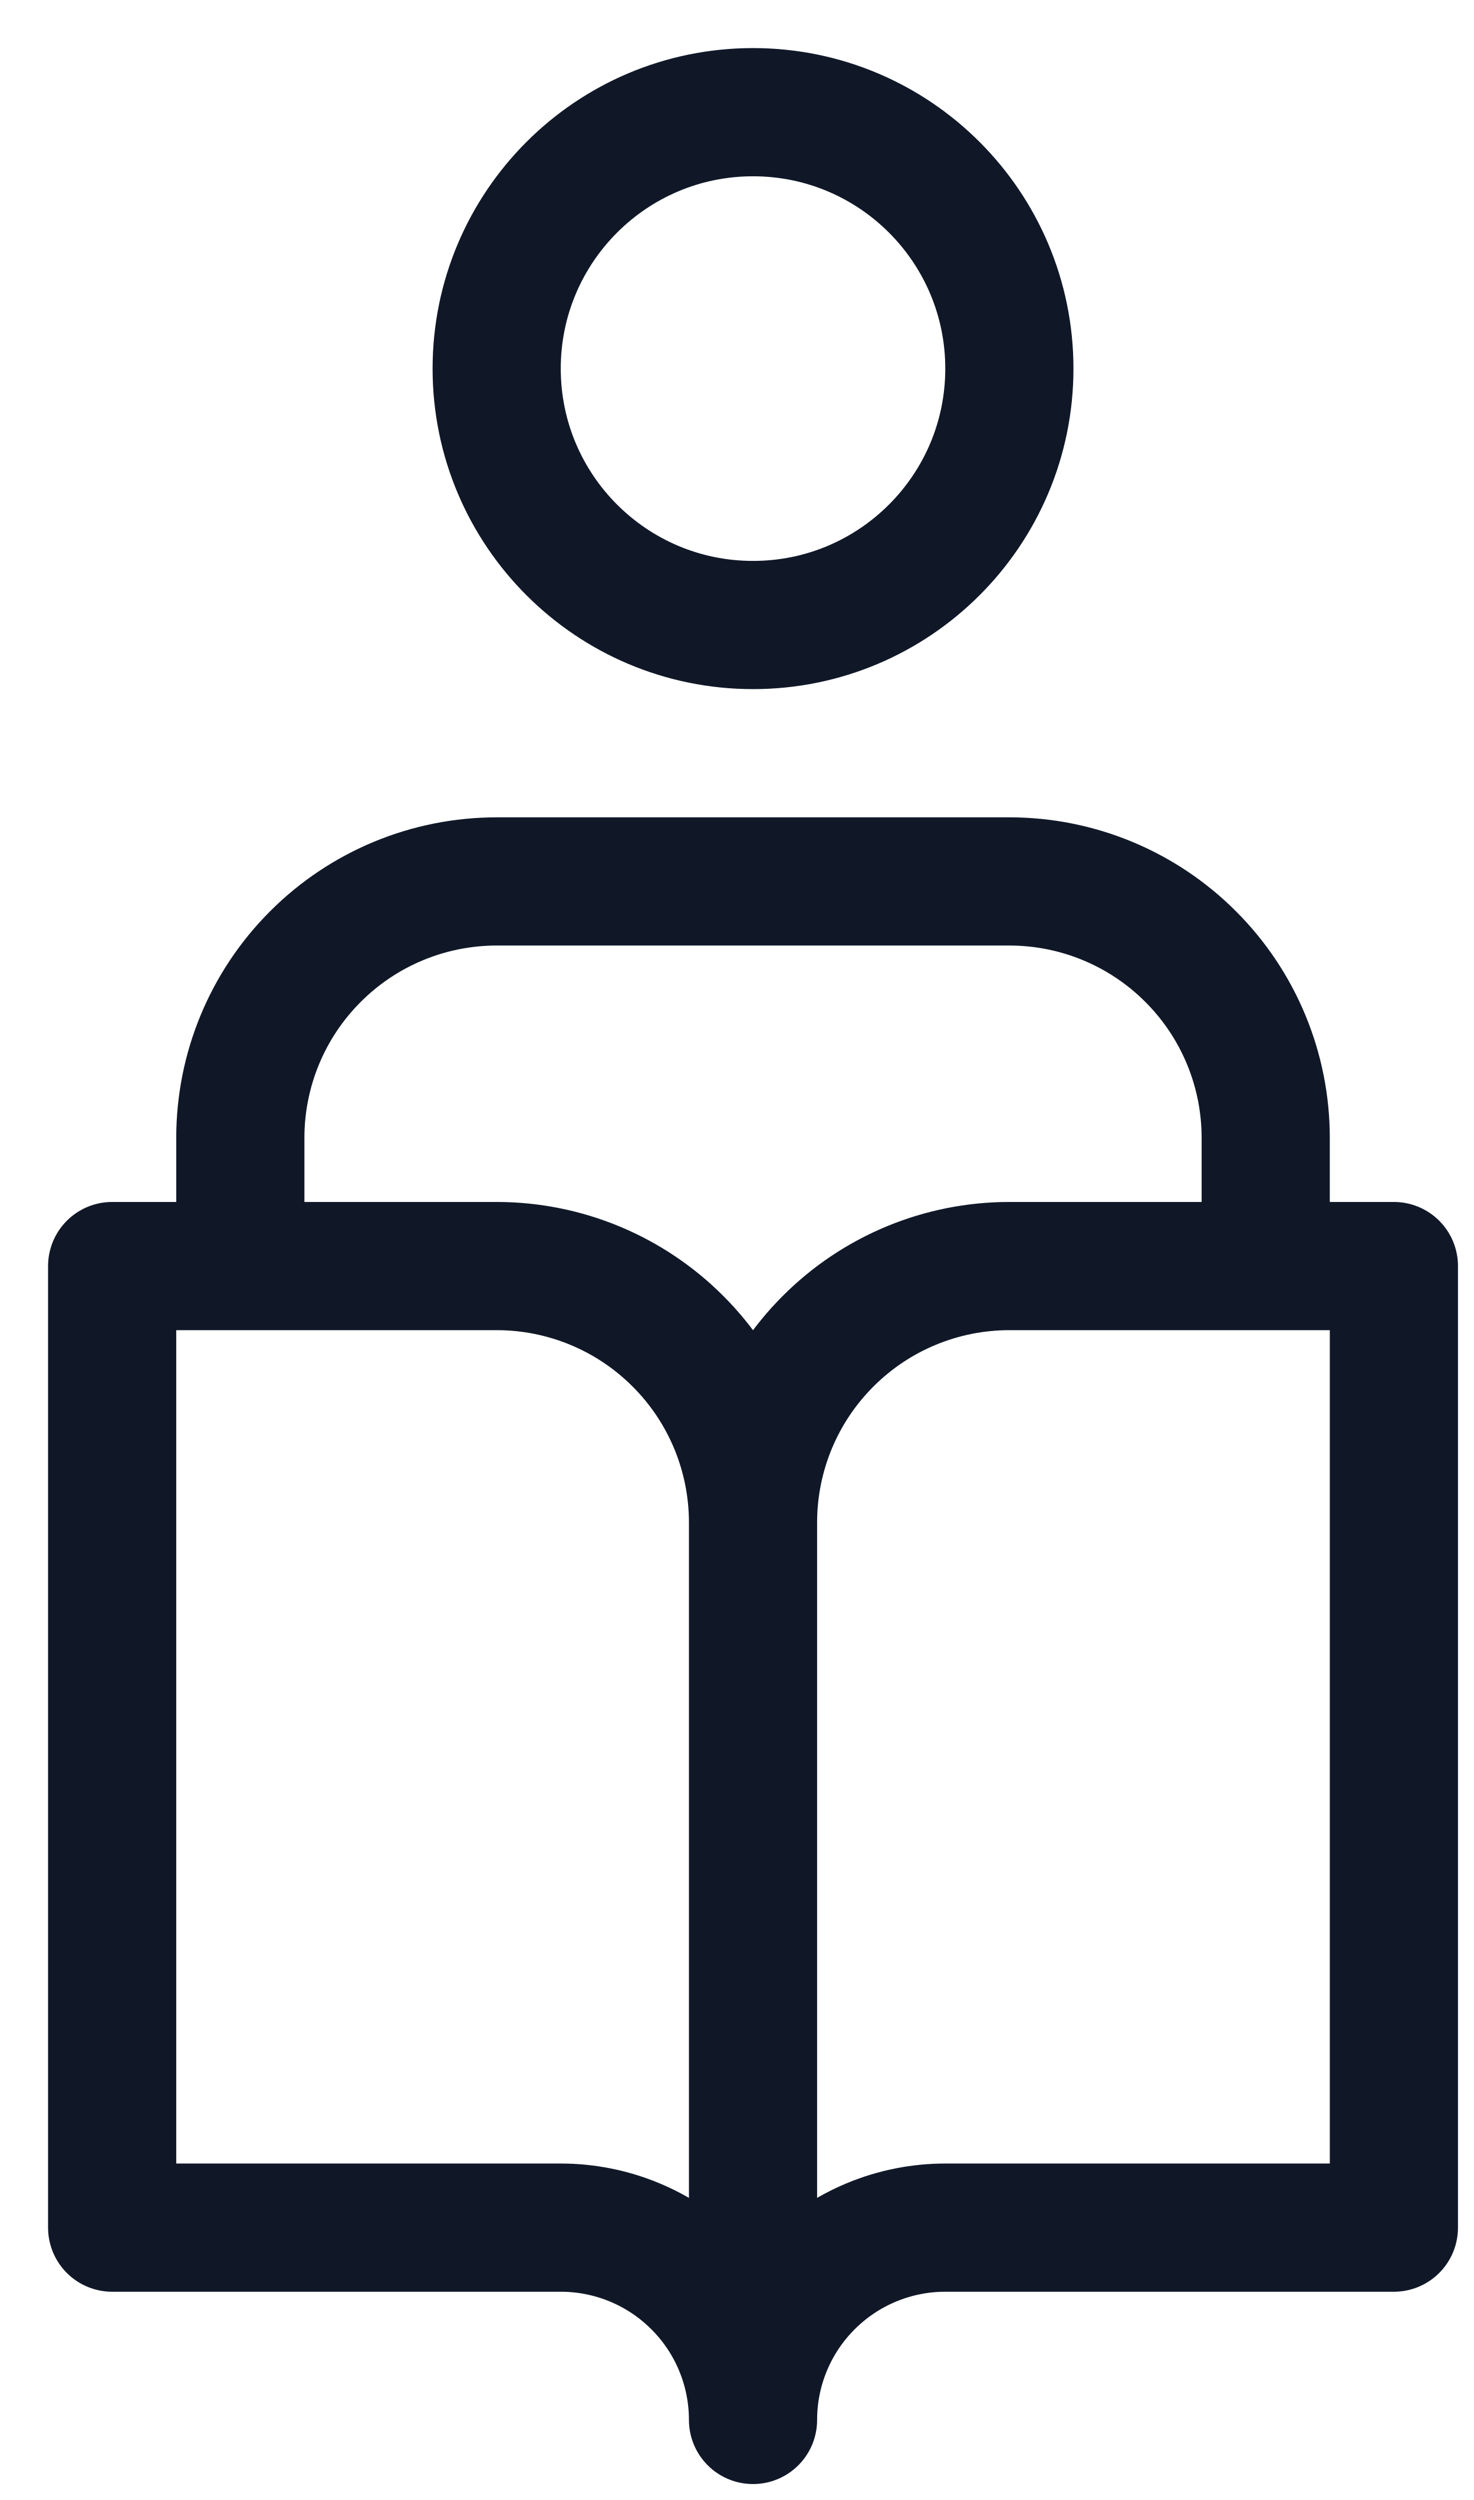 <svg width="23" height="39" viewBox="0 0 23 39" fill="none" xmlns="http://www.w3.org/2000/svg">
<path d="M19.75 19.75V17.75C19.75 16.689 19.329 15.672 18.578 14.922C17.828 14.171 16.811 13.75 15.75 13.75H7.75C6.689 13.75 5.672 14.171 4.922 14.922C4.171 15.672 3.75 16.689 3.75 17.75V19.75M11.75 23.75C11.75 22.689 11.329 21.672 10.578 20.922C9.828 20.171 8.811 19.75 7.75 19.75H1.75V34.75H8.75C9.546 34.75 10.309 35.066 10.871 35.629C11.434 36.191 11.75 36.954 11.75 37.75M11.75 23.75V37.75M11.75 23.75C11.75 22.689 12.171 21.672 12.922 20.922C13.672 20.171 14.689 19.75 15.75 19.75H21.75V34.75H14.75C13.954 34.75 13.191 35.066 12.629 35.629C12.066 36.191 11.75 36.954 11.75 37.75M15.75 5.75C15.75 7.959 13.959 9.75 11.75 9.75C9.541 9.75 7.75 7.959 7.75 5.75C7.75 3.541 9.541 1.75 11.75 1.75C13.959 1.75 15.75 3.541 15.75 5.75Z" stroke="#101828" stroke-width="2" stroke-linecap="round" stroke-linejoin="round"/>
</svg>
